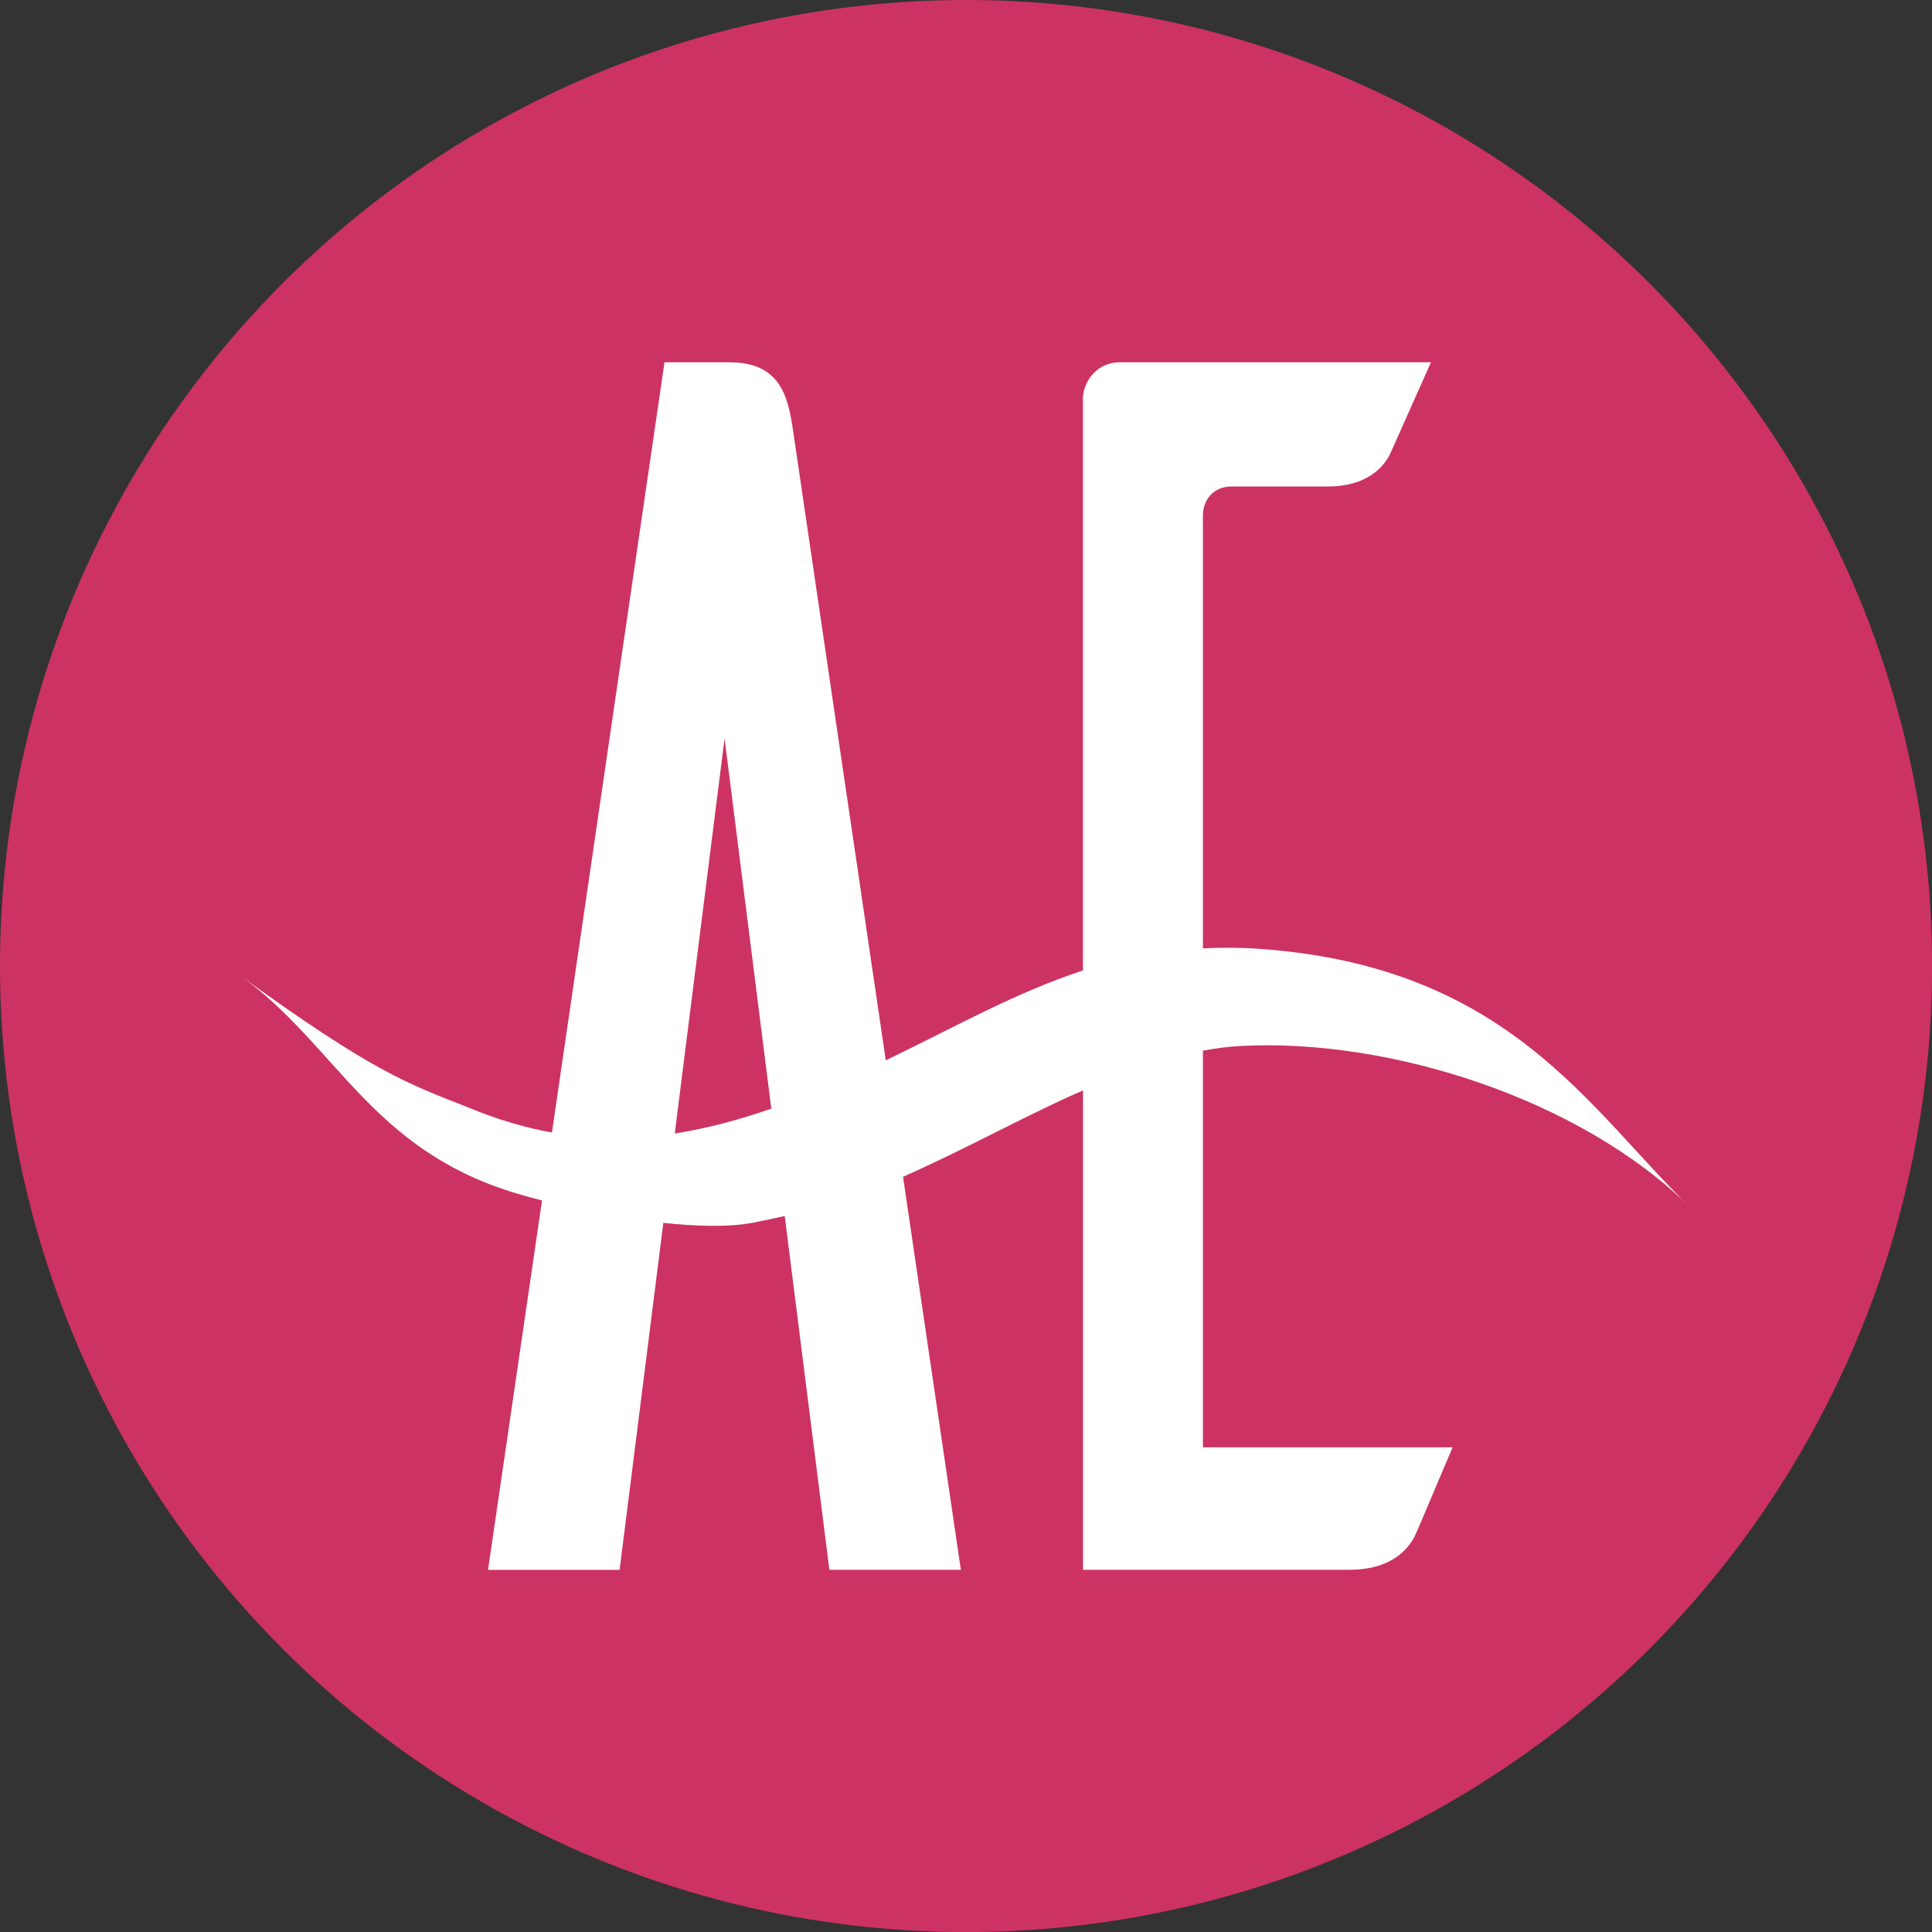 <?xml version="1.0" encoding="utf-8"?>
<!-- Generator: Adobe Illustrator 26.2.1, SVG Export Plug-In . SVG Version: 6.00 Build 0)  -->
<svg version="1.1" id="Capa_1" xmlns="http://www.w3.org/2000/svg" xmlns:xlink="http://www.w3.org/1999/xlink" x="0px" y="0px"
	 viewBox="0 0 231.55 231.55" style="enable-background:new 0 0 231.55 231.55;" xml:space="preserve">
<rect x="0" y="0" width="231.55" height="231.55" fill="#333333" stroke="none"/>
<style type="text/css">
	.st0{fill:#CC3362;}
	.st1{fill:#FFFFFF;}
</style>
<circle class="st0" cx="115.78" cy="115.78" r="115.78"/>
<path class="st1" d="M144.17,125.92c1.52-0.28,3.03-0.48,4.52-0.56c17.82-0.95,40.72,6.31,53.91,19.37
	c-12.12-11.68-21.71-28.95-51.78-31.02c-2.33-0.16-4.53-0.15-6.65-0.05c0-4.48,0-8.82,0-8.82V61.83c0-2.07,1.4-3.52,3.39-3.52h11.57
	c4.59,0,6.78-2.27,7.58-4.14l4.79-10.75h-37.32c-2.39,0-4.19,1.86-4.39,4.14v68.75c-8.02,2.62-15.26,6.74-23.63,10.77l-11.16-75.8
	c-0.6-3.93-1.6-7.86-7.58-7.86h-7.78l-13.49,92.31c-3.29-0.59-6.64-1.58-10.09-3.03c-7.19-2.81-11.41-4.27-27.12-15.67
	c11.27,8.19,15.47,20.46,32.24,25.78c1.11,0.35,2.39,0.71,3.78,1.07l-6.47,44.27h15.77l5.24-41.59c4.01,0.43,7.79,0.52,10.59,0.01
	c1.41-0.28,2.72-0.55,3.96-0.83l5.35,42.4h15.76l-6.93-47.1c2.26-1,4.69-2.16,7.54-3.56c4.4-2.17,9.15-4.65,14.03-6.8v57.46h31.93
	c4.59,0,6.78-2.07,7.78-3.93c0.6-1.25,2.99-7.04,4.59-10.75h-29.93V125.92z M80.87,135.85l5.97-47.35l5.6,44.37
	C88.49,134.24,84.66,135.26,80.87,135.85z"/>
</svg>
